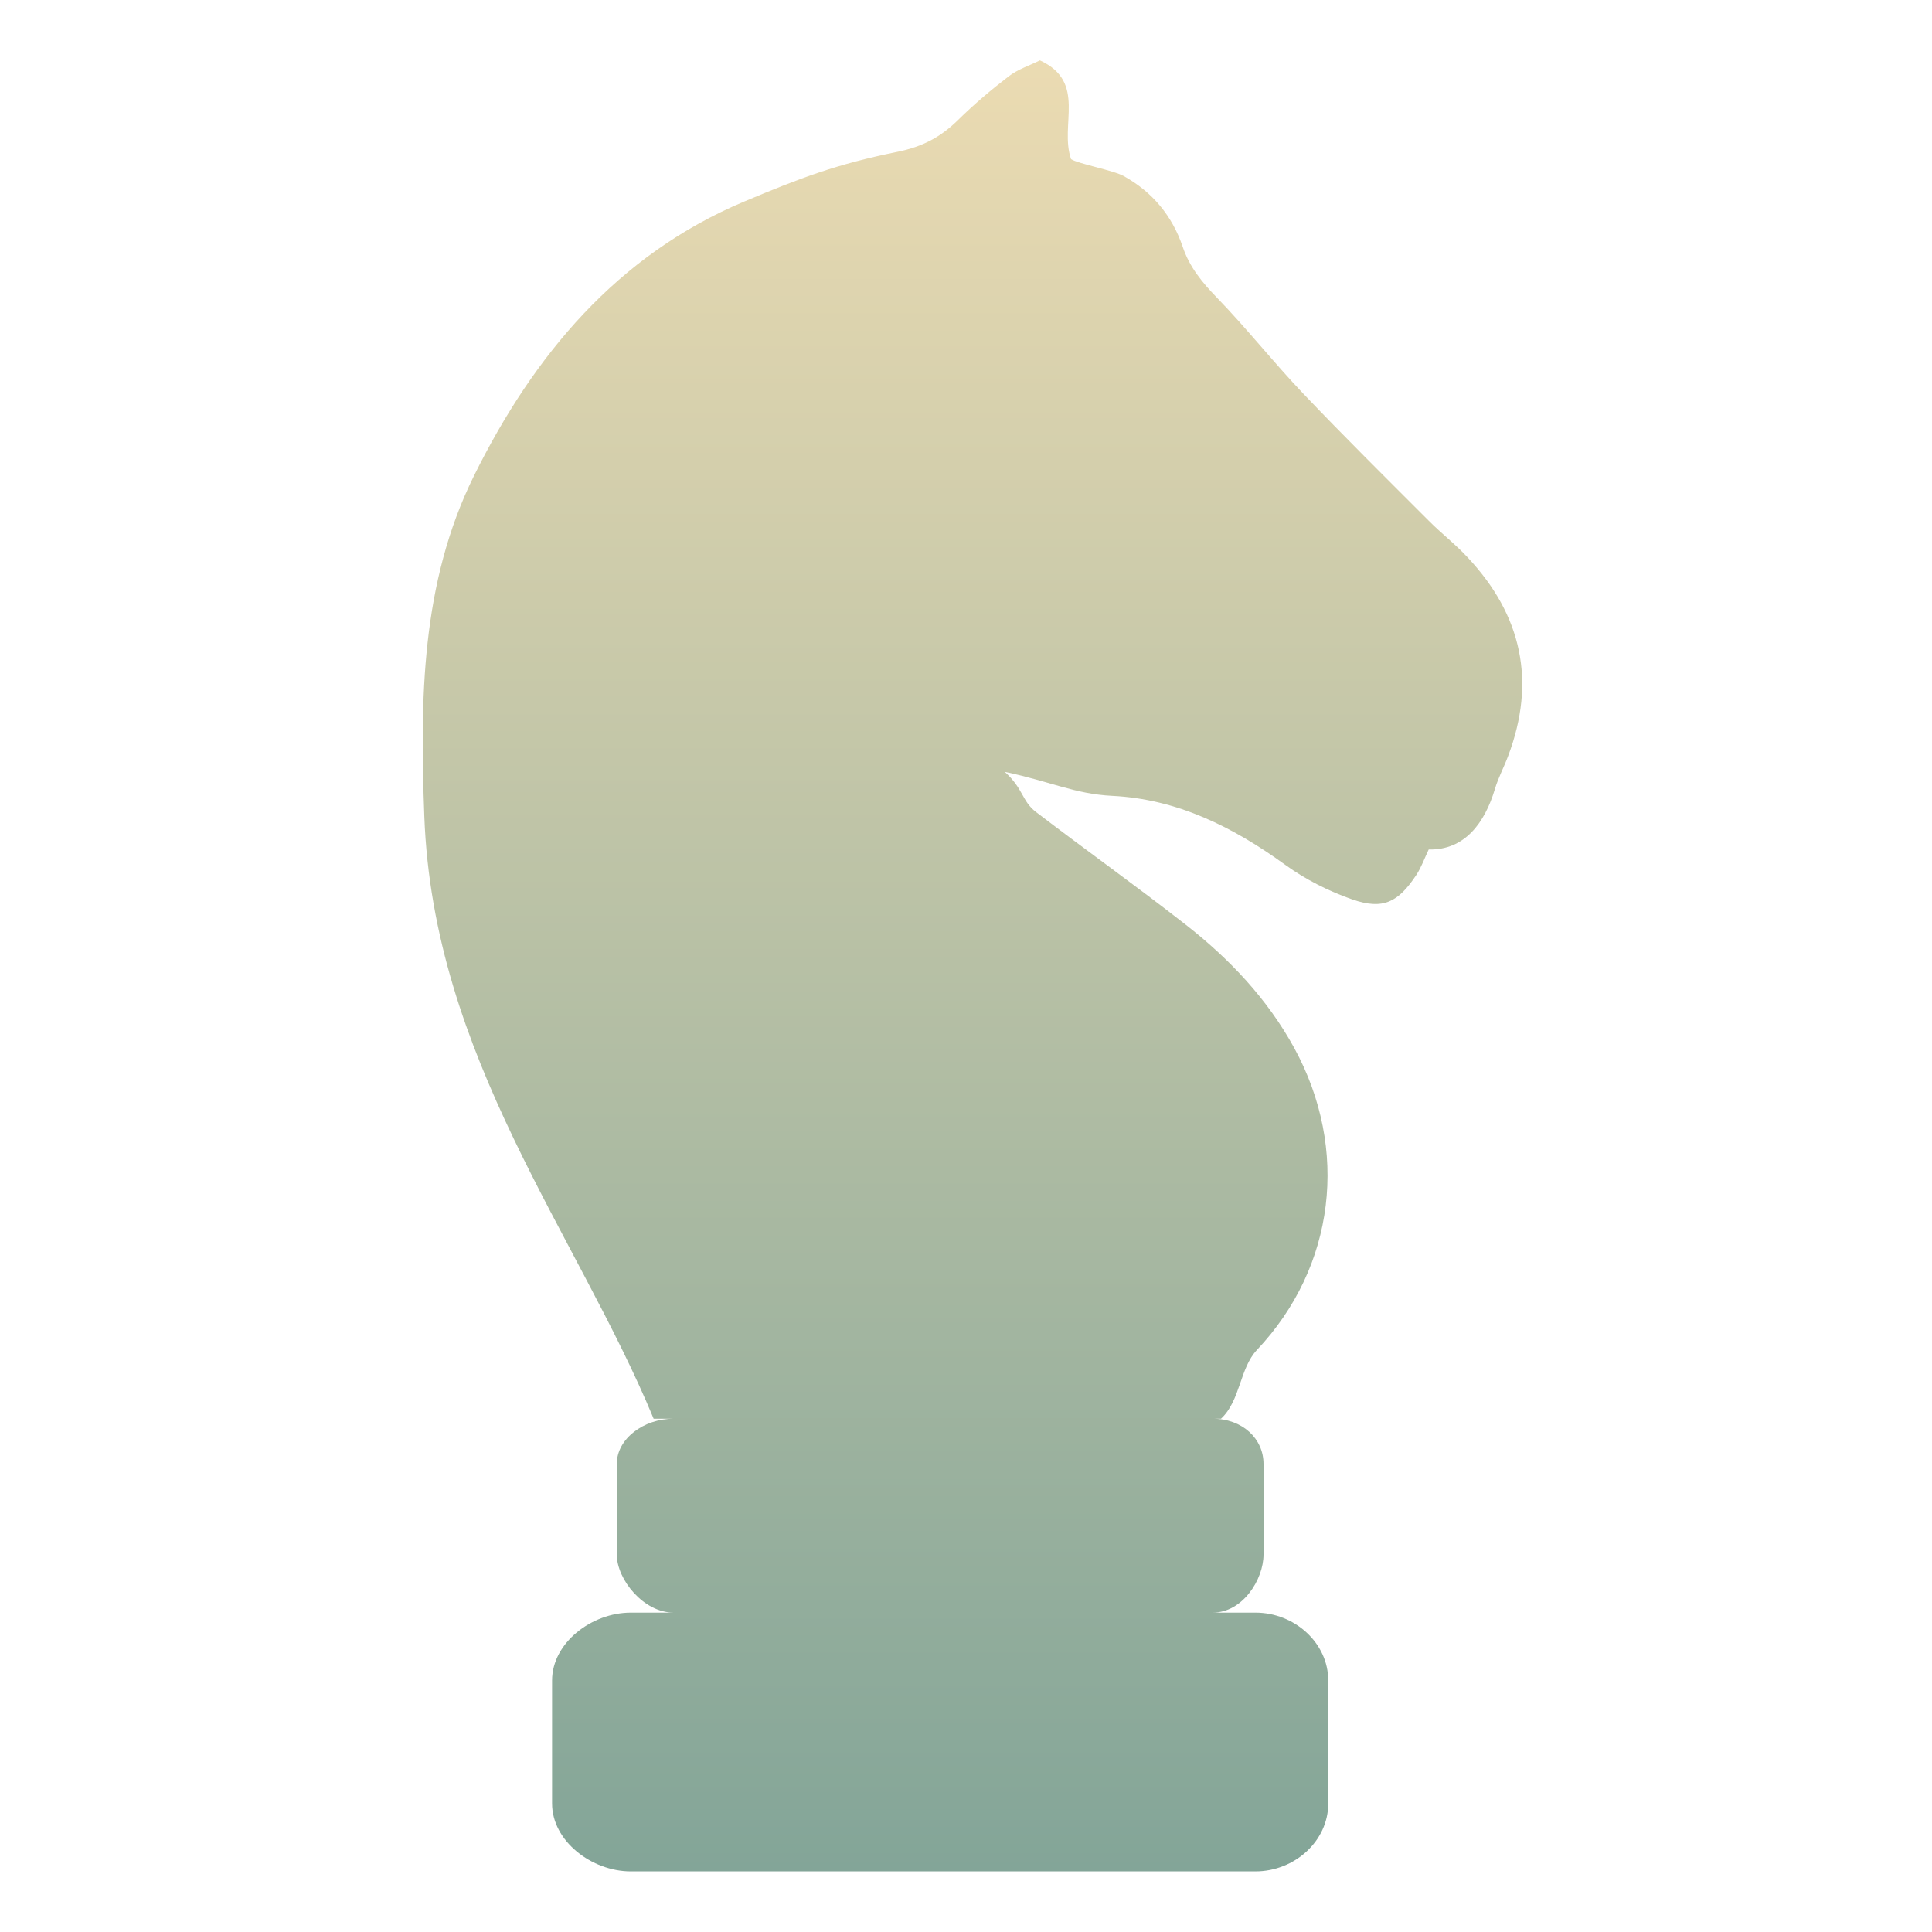 <svg xmlns="http://www.w3.org/2000/svg" width="16" height="16" version="1.1">
<defs>
  <style id="current-color-scheme" type="text/css">
   .ColorScheme-Text { color:#b8bb26; } .ColorScheme-Highlight { color:#5294e2; }
  </style>
  <linearGradient id="arrongin" x1="0%" x2="0%" y1="0%" y2="100%">
   <stop offset="0%" style="stop-color:#dd9b44; stop-opacity:1"/>
   <stop offset="100%" style="stop-color:#ad6c16; stop-opacity:1"/>
  </linearGradient>
  <linearGradient id="aurora" x1="0%" x2="0%" y1="0%" y2="100%">
   <stop offset="0%" style="stop-color:#09D4DF; stop-opacity:1"/>
   <stop offset="100%" style="stop-color:#9269F4; stop-opacity:1"/>
  </linearGradient>
  <linearGradient id="fitdance" x1="0%" x2="0%" y1="0%" y2="100%">
   <stop offset="0%" style="stop-color:#1AD6AB; stop-opacity:1"/>
   <stop offset="100%" style="stop-color:#329DB6; stop-opacity:1"/>
  </linearGradient>
  <linearGradient id="oomox" x1="0%" x2="0%" y1="0%" y2="100%">
   <stop offset="0%" style="stop-color:#ebdbb2; stop-opacity:1"/>
   <stop offset="100%" style="stop-color:#83a598; stop-opacity:1"/>
  </linearGradient>
  <linearGradient id="rainblue" x1="0%" x2="0%" y1="0%" y2="100%">
   <stop offset="0%" style="stop-color:#00F260; stop-opacity:1"/>
   <stop offset="100%" style="stop-color:#0575E6; stop-opacity:1"/>
  </linearGradient>
  <linearGradient id="sunrise" x1="0%" x2="0%" y1="0%" y2="100%">
   <stop offset="0%" style="stop-color: #FF8501; stop-opacity:1"/>
   <stop offset="100%" style="stop-color: #FFCB01; stop-opacity:1"/>
  </linearGradient>
  <linearGradient id="telinkrin" x1="0%" x2="0%" y1="0%" y2="100%">
   <stop offset="0%" style="stop-color: #b2ced6; stop-opacity:1"/>
   <stop offset="100%" style="stop-color: #6da5b7; stop-opacity:1"/>
  </linearGradient>
  <linearGradient id="60spsycho" x1="0%" x2="0%" y1="0%" y2="100%">
   <stop offset="0%" style="stop-color: #df5940; stop-opacity:1"/>
   <stop offset="25%" style="stop-color: #d8d15f; stop-opacity:1"/>
   <stop offset="50%" style="stop-color: #e9882a; stop-opacity:1"/>
   <stop offset="100%" style="stop-color: #279362; stop-opacity:1"/>
  </linearGradient>
  <linearGradient id="90ssummer" x1="0%" x2="0%" y1="0%" y2="100%">
   <stop offset="0%" style="stop-color: #f618c7; stop-opacity:1"/>
   <stop offset="20%" style="stop-color: #94ffab; stop-opacity:1"/>
   <stop offset="50%" style="stop-color: #fbfd54; stop-opacity:1"/>
   <stop offset="100%" style="stop-color: #0f83ae; stop-opacity:1"/>
  </linearGradient>
  <linearGradient id="cyberneon" x1="0%" x2="0%" y1="0%" y2="100%">
    <stop offset="0" style="stop-color:#0abdc6; stop-opacity:1"/>
    <stop offset="1" style="stop-color:#ea00d9; stop-opacity:1"/>
  </linearGradient>
 </defs>
 <path d="m 8.612,0.5 c -0.084,0.042 -0.181,0.073 -0.257,0.131 -0.146,0.112 -0.288,0.232 -0.419,0.361 -0.144,0.142 -0.293,0.222 -0.502,0.265 -0.504,0.102 -0.802,0.215 -1.273,0.413 -1.048,0.441 -1.742,1.272 -2.236,2.271 -0.439,0.888 -0.447,1.851 -0.411,2.819 0.074,1.996 1.263,3.453 1.899,4.989 h 0.165 c -0.248,0 -0.47,0.167 -0.47,0.374 v 0.751 c 0,0.207 0.222,0.481 0.47,0.481 h -0.354 c -0.324,0 -0.652,0.25 -0.652,0.562 v 1.019 c 0,0.311 0.328,0.562 0.652,0.562 h 5.173 c 0.324,0 0.603,-0.251 0.603,-0.562 v -1.019 c 0,-0.311 -0.279,-0.562 -0.603,-0.562 H 10.043 c 0.248,0 0.421,-0.274 0.421,-0.481 v -0.751 c 0,-0.207 -0.173,-0.374 -0.421,-0.374 h 0.069 c 0.161,-0.149 0.154,-0.417 0.297,-0.569 0.65,-0.688 0.766,-1.664 0.31,-2.5 -0.223,-0.408 -0.537,-0.739 -0.899,-1.022 -0.408,-0.319 -0.829,-0.619 -1.24,-0.933 -0.118,-0.09 -0.103,-0.192 -0.259,-0.333 0.387,0.082 0.578,0.183 0.89,0.199 0.538,0.026 1.003,0.259 1.434,0.572 0.167,0.121 0.36,0.218 0.555,0.286 0.253,0.087 0.379,0.025 0.53,-0.204 0.04,-0.061 0.064,-0.13 0.102,-0.21 0.3,0.007 0.465,-0.223 0.548,-0.5 0.028,-0.095 0.076,-0.183 0.11,-0.275 0.233,-0.618 0.113,-1.165 -0.334,-1.642 -0.1,-0.109 -0.219,-0.2 -0.323,-0.305 C 11.486,3.966 11.136,3.62 10.796,3.263 10.549,3.004 10.327,2.722 10.078,2.465 9.955,2.338 9.851,2.212 9.794,2.042 9.707,1.787 9.545,1.591 9.308,1.459 9.225,1.411 8.93,1.357 8.87,1.318 8.772,1.034 9.003,0.679 8.612,0.5 Z" style="fill:url(#oomox)" class="ColorScheme-Text"/>
</svg>
